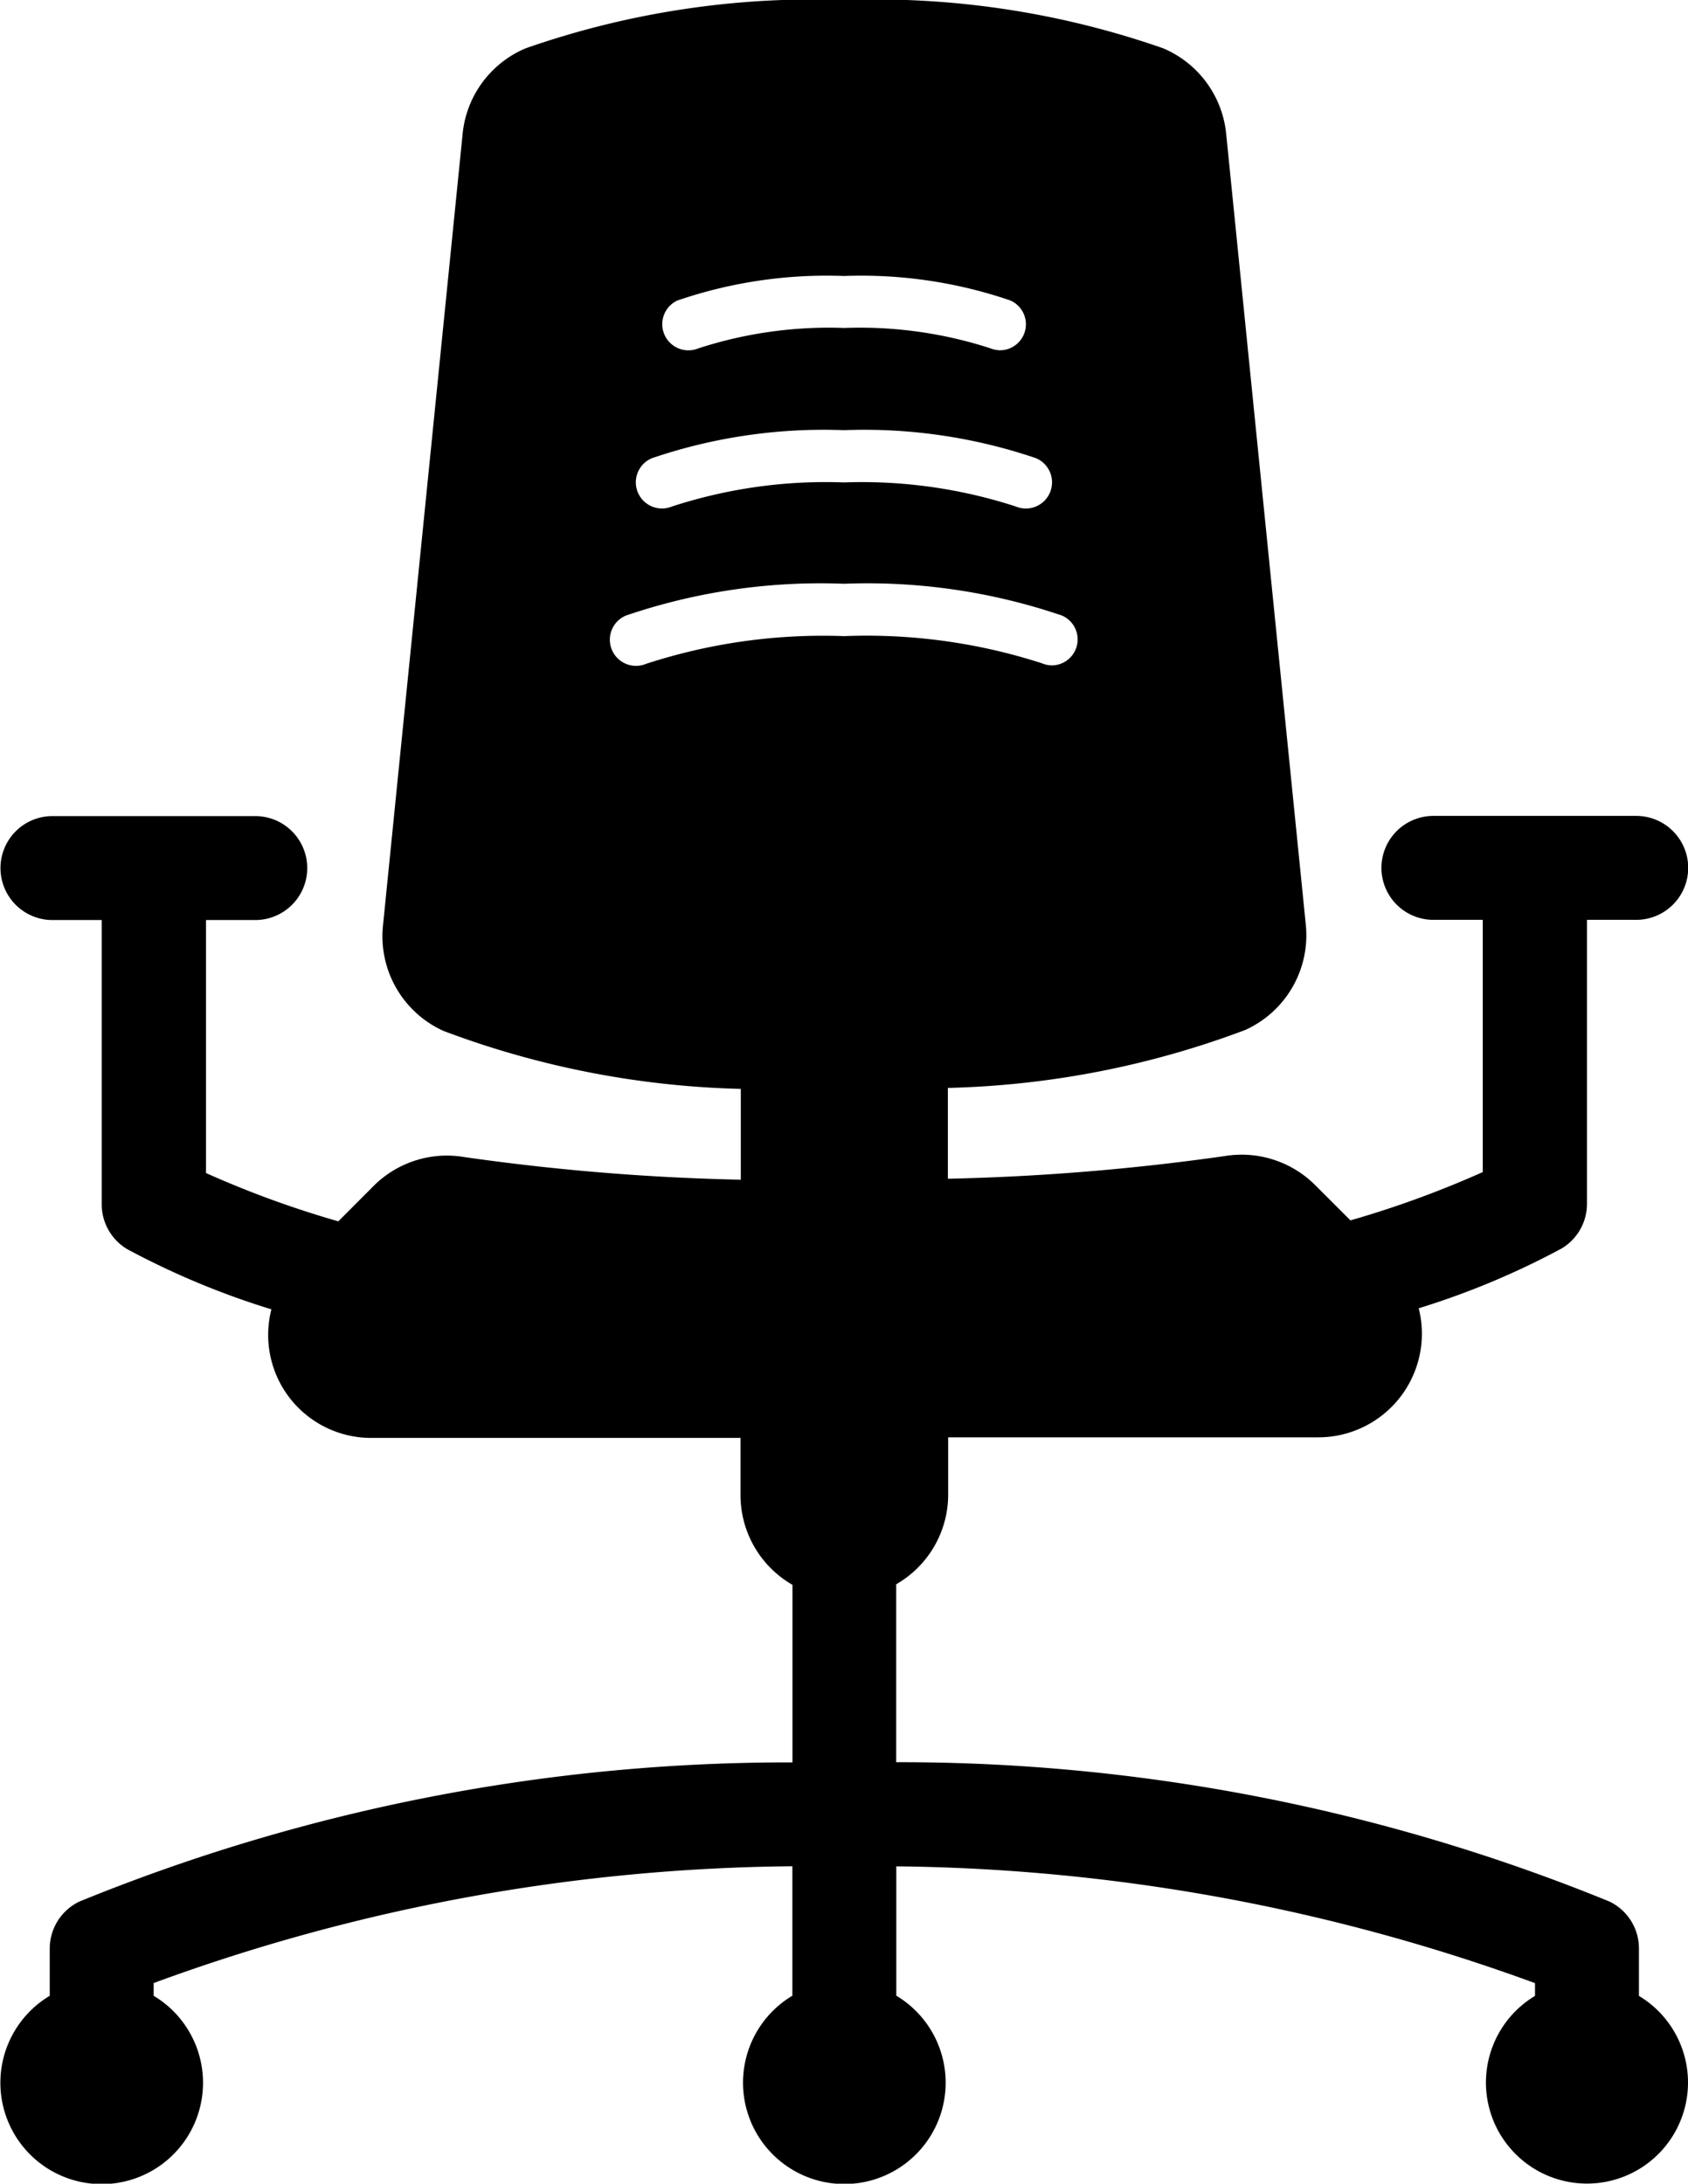 <svg xmlns="http://www.w3.org/2000/svg" width="17.477" height="22.605" viewBox="0 0 17.477 22.605"><g transform="translate(-5.331)"><g transform="translate(5.331)"><path d="M22.3,20.658V20.17a.538.538,0,0,0-.306-.486,19.419,19.419,0,0,0-7.384-1.442V16.4a1.071,1.071,0,0,0,.538-.927v-.594h3.828a1.073,1.073,0,0,0,1.044-1.336,8.257,8.257,0,0,0,1.476-.617.538.538,0,0,0,.266-.465V9.522h.51a.538.538,0,0,0,0-1.076h-2.1a.538.538,0,0,0,0,1.076h.511v2.611a10.345,10.345,0,0,1-1.37.5l-.365-.365a1.078,1.078,0,0,0-.941-.3,24.013,24.013,0,0,1-2.862.234v-.94a9.358,9.358,0,0,0,3.079-.6,1.076,1.076,0,0,0,.627-1.088l-.825-8.193A1.077,1.077,0,0,0,17.374.5a9.037,9.037,0,0,0-3.3-.5,9.026,9.026,0,0,0-3.3.5,1.075,1.075,0,0,0-.653.884l-.825,8.2a1.075,1.075,0,0,0,.627,1.088,9.363,9.363,0,0,0,3.078.6v.94a23.716,23.716,0,0,1-2.861-.234,1.073,1.073,0,0,0-.942.3l-.364.365a10.239,10.239,0,0,1-1.37-.5V9.524h.51a.538.538,0,1,0,0-1.076h-2.1a.538.538,0,1,0,0,1.076h.51v2.943a.541.541,0,0,0,.266.465,8.279,8.279,0,0,0,1.491.622,1.066,1.066,0,0,0,1.04,1.331h3.817v.594a1.072,1.072,0,0,0,.538.927v1.838a19.408,19.408,0,0,0-7.384,1.441.54.54,0,0,0-.306.486v.489a1.049,1.049,0,1,0,1.076,0v-.132a19.636,19.636,0,0,1,6.613-1.209v1.34a1.049,1.049,0,1,0,1.076,0V19.32a19.792,19.792,0,0,1,6.613,1.209v.132a1.046,1.046,0,1,0,1.076,0ZM12.35,3.109a4.766,4.766,0,0,1,1.719-.252,4.769,4.769,0,0,1,1.719.252.269.269,0,0,1-.1.517.284.284,0,0,1-.105-.021,4.372,4.372,0,0,0-1.51-.21,4.373,4.373,0,0,0-1.511.211.269.269,0,0,1-.207-.5Zm-.269,1.634a5.521,5.521,0,0,1,1.988-.29,5.521,5.521,0,0,1,1.988.29.269.269,0,0,1-.209.5,5.155,5.155,0,0,0-1.779-.249,5.13,5.13,0,0,0-1.78.249.269.269,0,0,1-.208-.5Zm1.988,1.842a5.907,5.907,0,0,0-2.049.287.269.269,0,0,1-.208-.5,6.246,6.246,0,0,1,2.257-.329,6.246,6.246,0,0,1,2.257.329.269.269,0,0,1-.105.516.274.274,0,0,1-.1-.021A5.9,5.9,0,0,0,14.069,6.585Z" transform="translate(-5.331)"/></g></g></svg>